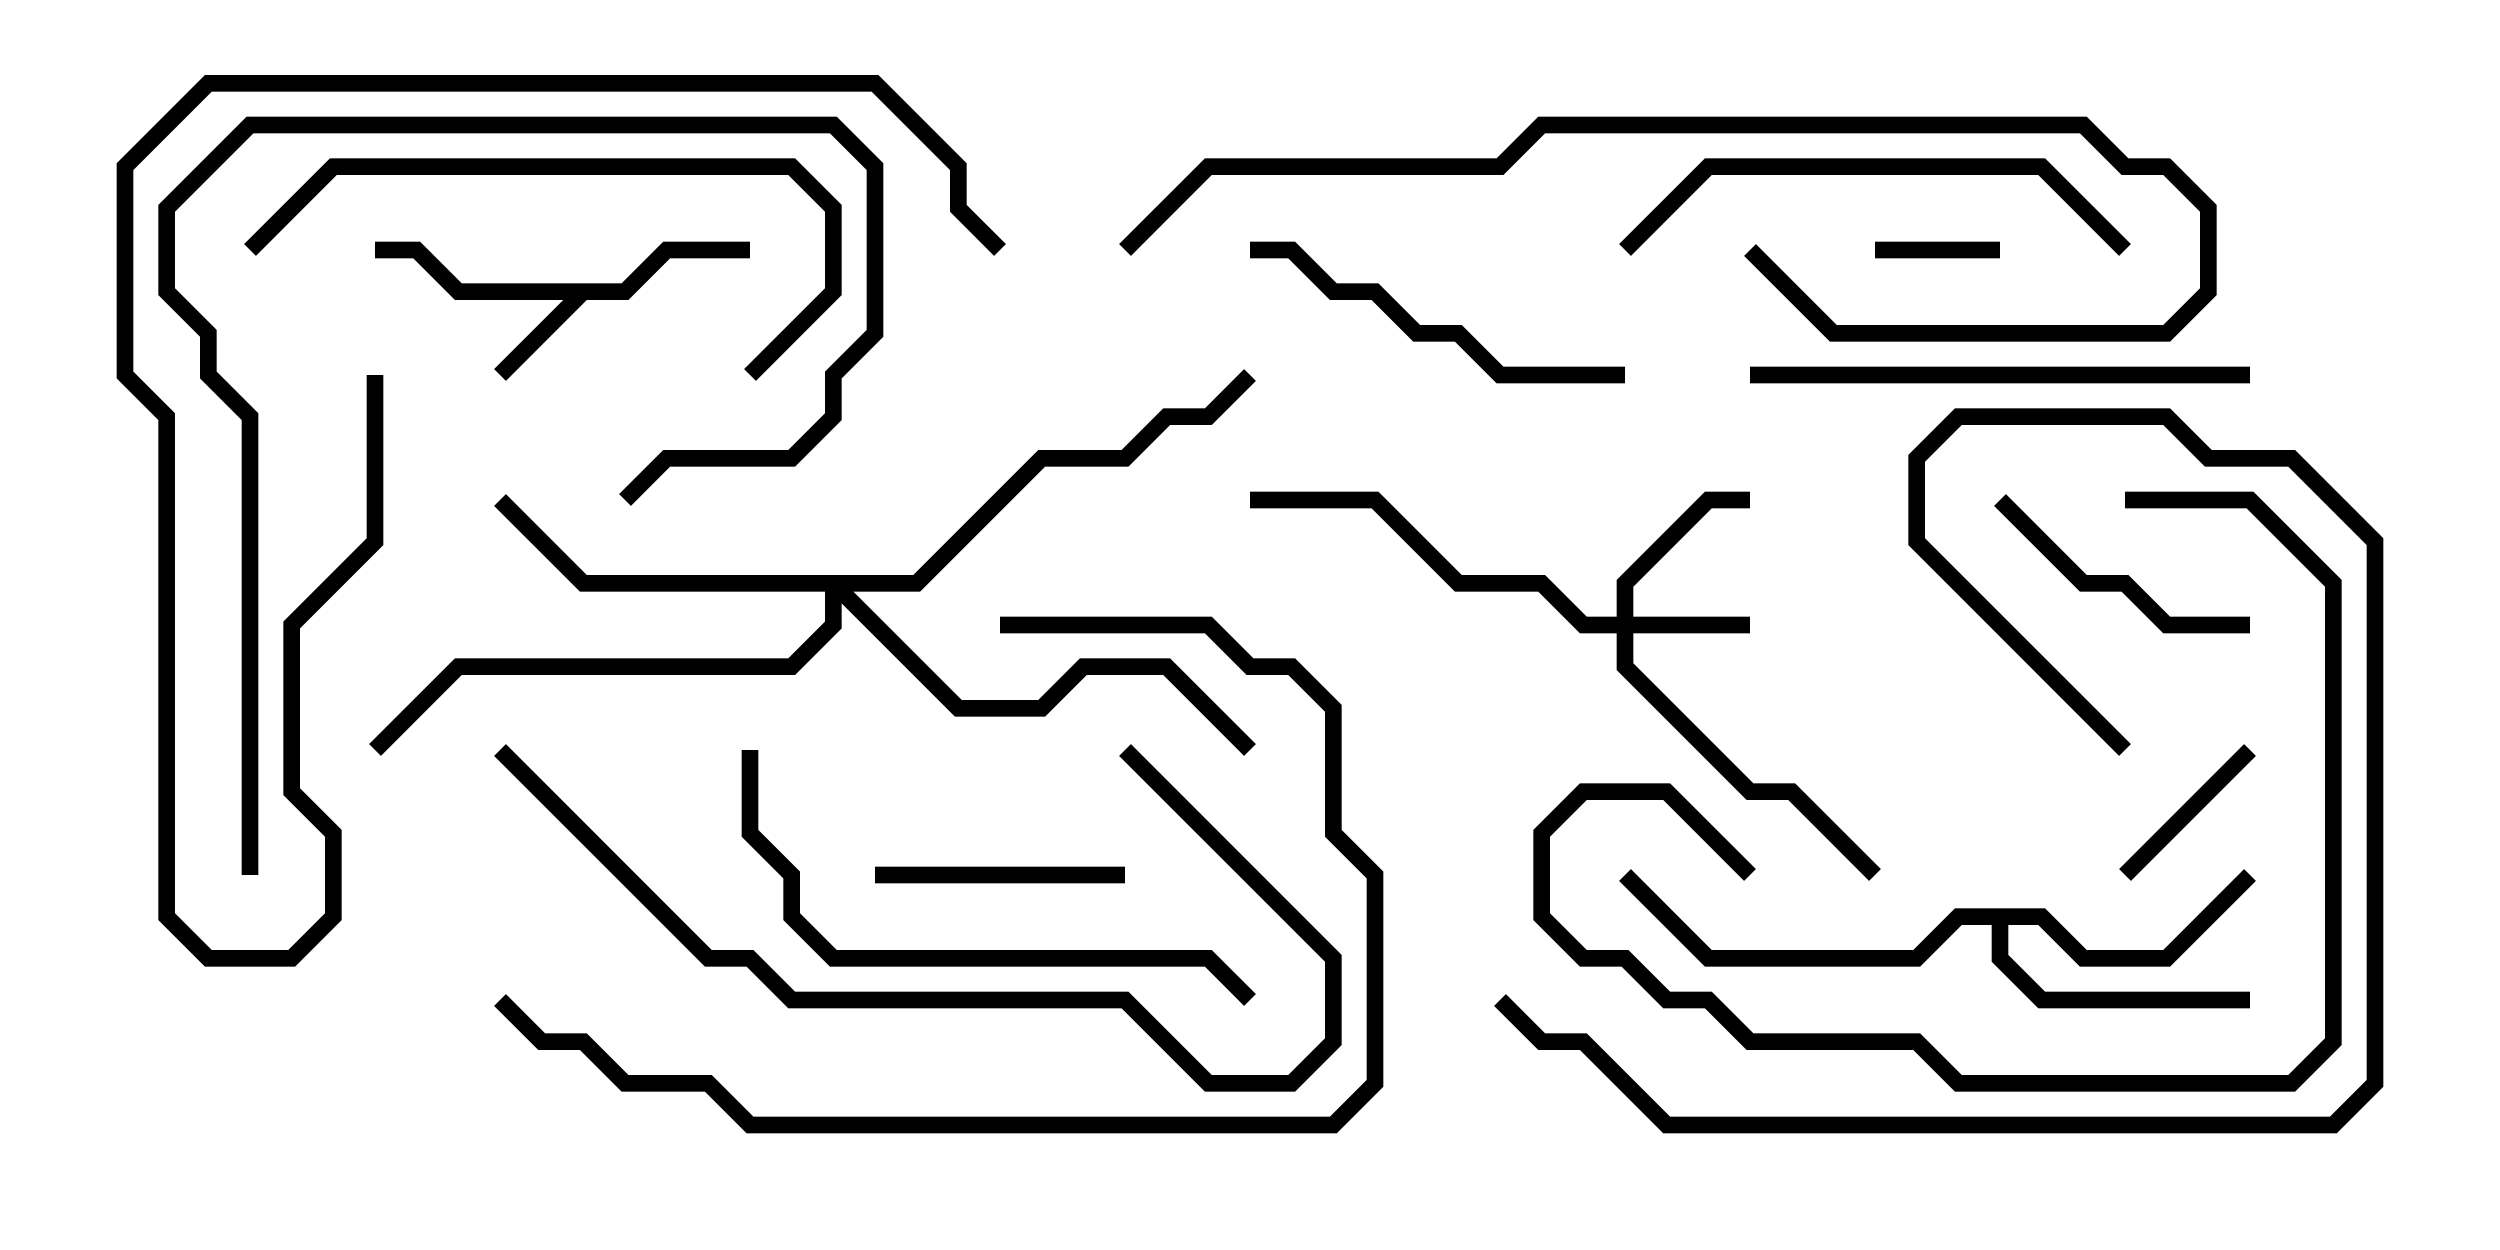 <svg version="1.1" width="30" height="15" xmlns="http://www.w3.org/2000/svg"><path d="M7.459,3.4L7.959,2.9L9,2.9L9,3.1L8.041,3.1L7.541,3.6L7.041,3.6L6.071,4.571L5.929,4.429L6.759,3.6L5.459,3.6L4.959,3.1L4.5,3.1L4.5,2.9L5.041,2.9L5.541,3.4z" stroke="none"/><path d="M24.541,10.9L25.041,11.4L25.959,11.4L26.929,10.429L27.071,10.571L26.041,11.6L24.959,11.6L24.459,11.1L24.1,11.1L24.1,11.459L24.541,11.9L27,11.9L27,12.1L24.459,12.1L23.9,11.541L23.9,11.1L23.541,11.1L23.041,11.6L20.459,11.6L19.429,10.571L19.571,10.429L20.541,11.4L22.959,11.4L23.459,10.9z" stroke="none"/><path d="M19.4,7.4L19.4,6.959L20.459,5.9L21,5.9L21,6.1L20.541,6.1L19.6,7.041L19.6,7.4L21,7.4L21,7.6L19.6,7.6L19.6,7.959L21.041,9.4L21.541,9.4L22.571,10.429L22.429,10.571L21.459,9.6L20.959,9.6L19.4,8.041L19.4,7.6L18.959,7.6L18.459,7.1L17.459,7.1L16.459,6.1L15,6.1L15,5.9L16.541,5.9L17.541,6.9L18.541,6.9L19.041,7.4z" stroke="none"/><path d="M10.959,6.9L12.459,5.4L13.459,5.4L13.959,4.9L14.459,4.9L14.929,4.429L15.071,4.571L14.541,5.1L14.041,5.1L13.541,5.6L12.541,5.6L11.041,7.1L10.241,7.1L11.541,8.4L12.459,8.4L12.959,7.9L14.041,7.9L15.071,8.929L14.929,9.071L13.959,8.1L13.041,8.1L12.541,8.6L11.459,8.6L10.1,7.241L10.1,7.541L9.541,8.1L5.541,8.1L4.571,9.071L4.429,8.929L5.459,7.9L9.459,7.9L9.9,7.459L9.9,7.1L6.959,7.1L5.929,6.071L6.071,5.929L7.041,6.9z" stroke="none"/><path d="M24,2.9L24,3.1L22.5,3.1L22.5,2.9z" stroke="none"/><path d="M25.571,10.571L25.429,10.429L26.929,8.929L27.071,9.071z" stroke="none"/><path d="M13.5,10.4L13.5,10.6L10.5,10.6L10.5,10.4z" stroke="none"/><path d="M27,7.4L27,7.6L25.959,7.6L25.459,7.1L24.959,7.1L23.929,6.071L24.071,5.929L25.041,6.9L25.541,6.9L26.041,7.4z" stroke="none"/><path d="M15,3.1L15,2.9L15.541,2.9L16.041,3.4L16.541,3.4L17.041,3.9L17.541,3.9L18.041,4.4L19.5,4.4L19.5,4.6L17.959,4.6L17.459,4.1L16.959,4.1L16.459,3.6L15.959,3.6L15.459,3.1z" stroke="none"/><path d="M27,4.4L27,4.6L21,4.6L21,4.4z" stroke="none"/><path d="M19.571,3.071L19.429,2.929L20.459,1.9L24.541,1.9L25.571,2.929L25.429,3.071L24.459,2.1L20.541,2.1z" stroke="none"/><path d="M3.071,3.071L2.929,2.929L3.959,1.9L9.541,1.9L10.1,2.459L10.1,3.541L9.071,4.571L8.929,4.429L9.9,3.459L9.9,2.541L9.459,2.1L4.041,2.1z" stroke="none"/><path d="M3.1,10.5L2.9,10.5L2.9,5.041L2.4,4.541L2.4,4.041L1.9,3.541L1.9,2.459L2.959,1.4L10.041,1.4L10.6,1.959L10.6,4.041L10.1,4.541L10.1,5.041L9.541,5.6L8.041,5.6L7.571,6.071L7.429,5.929L7.959,5.4L9.459,5.4L9.9,4.959L9.9,4.459L10.4,3.959L10.4,2.041L9.959,1.6L3.041,1.6L2.1,2.541L2.1,3.459L2.6,3.959L2.6,4.459L3.1,4.959z" stroke="none"/><path d="M25.5,6.1L25.5,5.9L27.041,5.9L28.1,6.959L28.1,12.541L27.541,13.1L23.459,13.1L22.959,12.6L20.959,12.6L20.459,12.1L19.959,12.1L19.459,11.6L18.959,11.6L18.4,11.041L18.4,9.959L18.959,9.4L20.041,9.4L21.071,10.429L20.929,10.571L19.959,9.6L19.041,9.6L18.6,10.041L18.6,10.959L19.041,11.4L19.541,11.4L20.041,11.9L20.541,11.9L21.041,12.4L23.041,12.4L23.541,12.9L27.459,12.9L27.9,12.459L27.9,7.041L26.959,6.1z" stroke="none"/><path d="M8.9,9L9.1,9L9.1,9.959L9.6,10.459L9.6,10.959L10.041,11.4L14.541,11.4L15.071,11.929L14.929,12.071L14.459,11.6L9.959,11.6L9.4,11.041L9.4,10.541L8.9,10.041z" stroke="none"/><path d="M13.571,3.071L13.429,2.929L14.459,1.9L17.959,1.9L18.459,1.4L25.041,1.4L25.541,1.9L26.041,1.9L26.6,2.459L26.6,3.541L26.041,4.1L21.959,4.1L20.929,3.071L21.071,2.929L22.041,3.9L25.959,3.9L26.4,3.459L26.4,2.541L25.959,2.1L25.459,2.1L24.959,1.6L18.541,1.6L18.041,2.1L14.541,2.1z" stroke="none"/><path d="M5.929,9.071L6.071,8.929L8.541,11.4L9.041,11.4L9.541,11.9L13.541,11.9L14.541,12.9L15.459,12.9L15.9,12.459L15.9,11.541L13.429,9.071L13.571,8.929L16.1,11.459L16.1,12.541L15.541,13.1L14.459,13.1L13.459,12.1L9.459,12.1L8.959,11.6L8.459,11.6z" stroke="none"/><path d="M12,7.6L12,7.4L14.541,7.4L15.041,7.9L15.541,7.9L16.1,8.459L16.1,9.959L16.6,10.459L16.6,13.041L16.041,13.6L8.959,13.6L8.459,13.1L7.459,13.1L6.959,12.6L6.459,12.6L5.929,12.071L6.071,11.929L6.541,12.4L7.041,12.4L7.541,12.9L8.541,12.9L9.041,13.4L15.959,13.4L16.4,12.959L16.4,10.541L15.9,10.041L15.9,8.541L15.459,8.1L14.959,8.1L14.459,7.6z" stroke="none"/><path d="M4.4,4.5L4.6,4.5L4.6,6.541L3.6,7.541L3.6,9.459L4.1,9.959L4.1,11.041L3.541,11.6L2.459,11.6L1.9,11.041L1.9,5.041L1.4,4.541L1.4,1.959L2.459,0.9L10.541,0.9L11.6,1.959L11.6,2.459L12.071,2.929L11.929,3.071L11.4,2.541L11.4,2.041L10.459,1.1L2.541,1.1L1.6,2.041L1.6,4.459L2.1,4.959L2.1,10.959L2.541,11.4L3.459,11.4L3.9,10.959L3.9,10.041L3.4,9.541L3.4,7.459L4.4,6.459z" stroke="none"/><path d="M25.571,8.929L25.429,9.071L22.9,6.541L22.9,5.459L23.459,4.9L26.041,4.9L26.541,5.4L27.541,5.4L28.6,6.459L28.6,13.041L28.041,13.6L19.959,13.6L18.959,12.6L18.459,12.6L17.929,12.071L18.071,11.929L18.541,12.4L19.041,12.4L20.041,13.4L27.959,13.4L28.4,12.959L28.4,6.541L27.459,5.6L26.459,5.6L25.959,5.1L23.541,5.1L23.1,5.541L23.1,6.459z" stroke="none"/></svg>